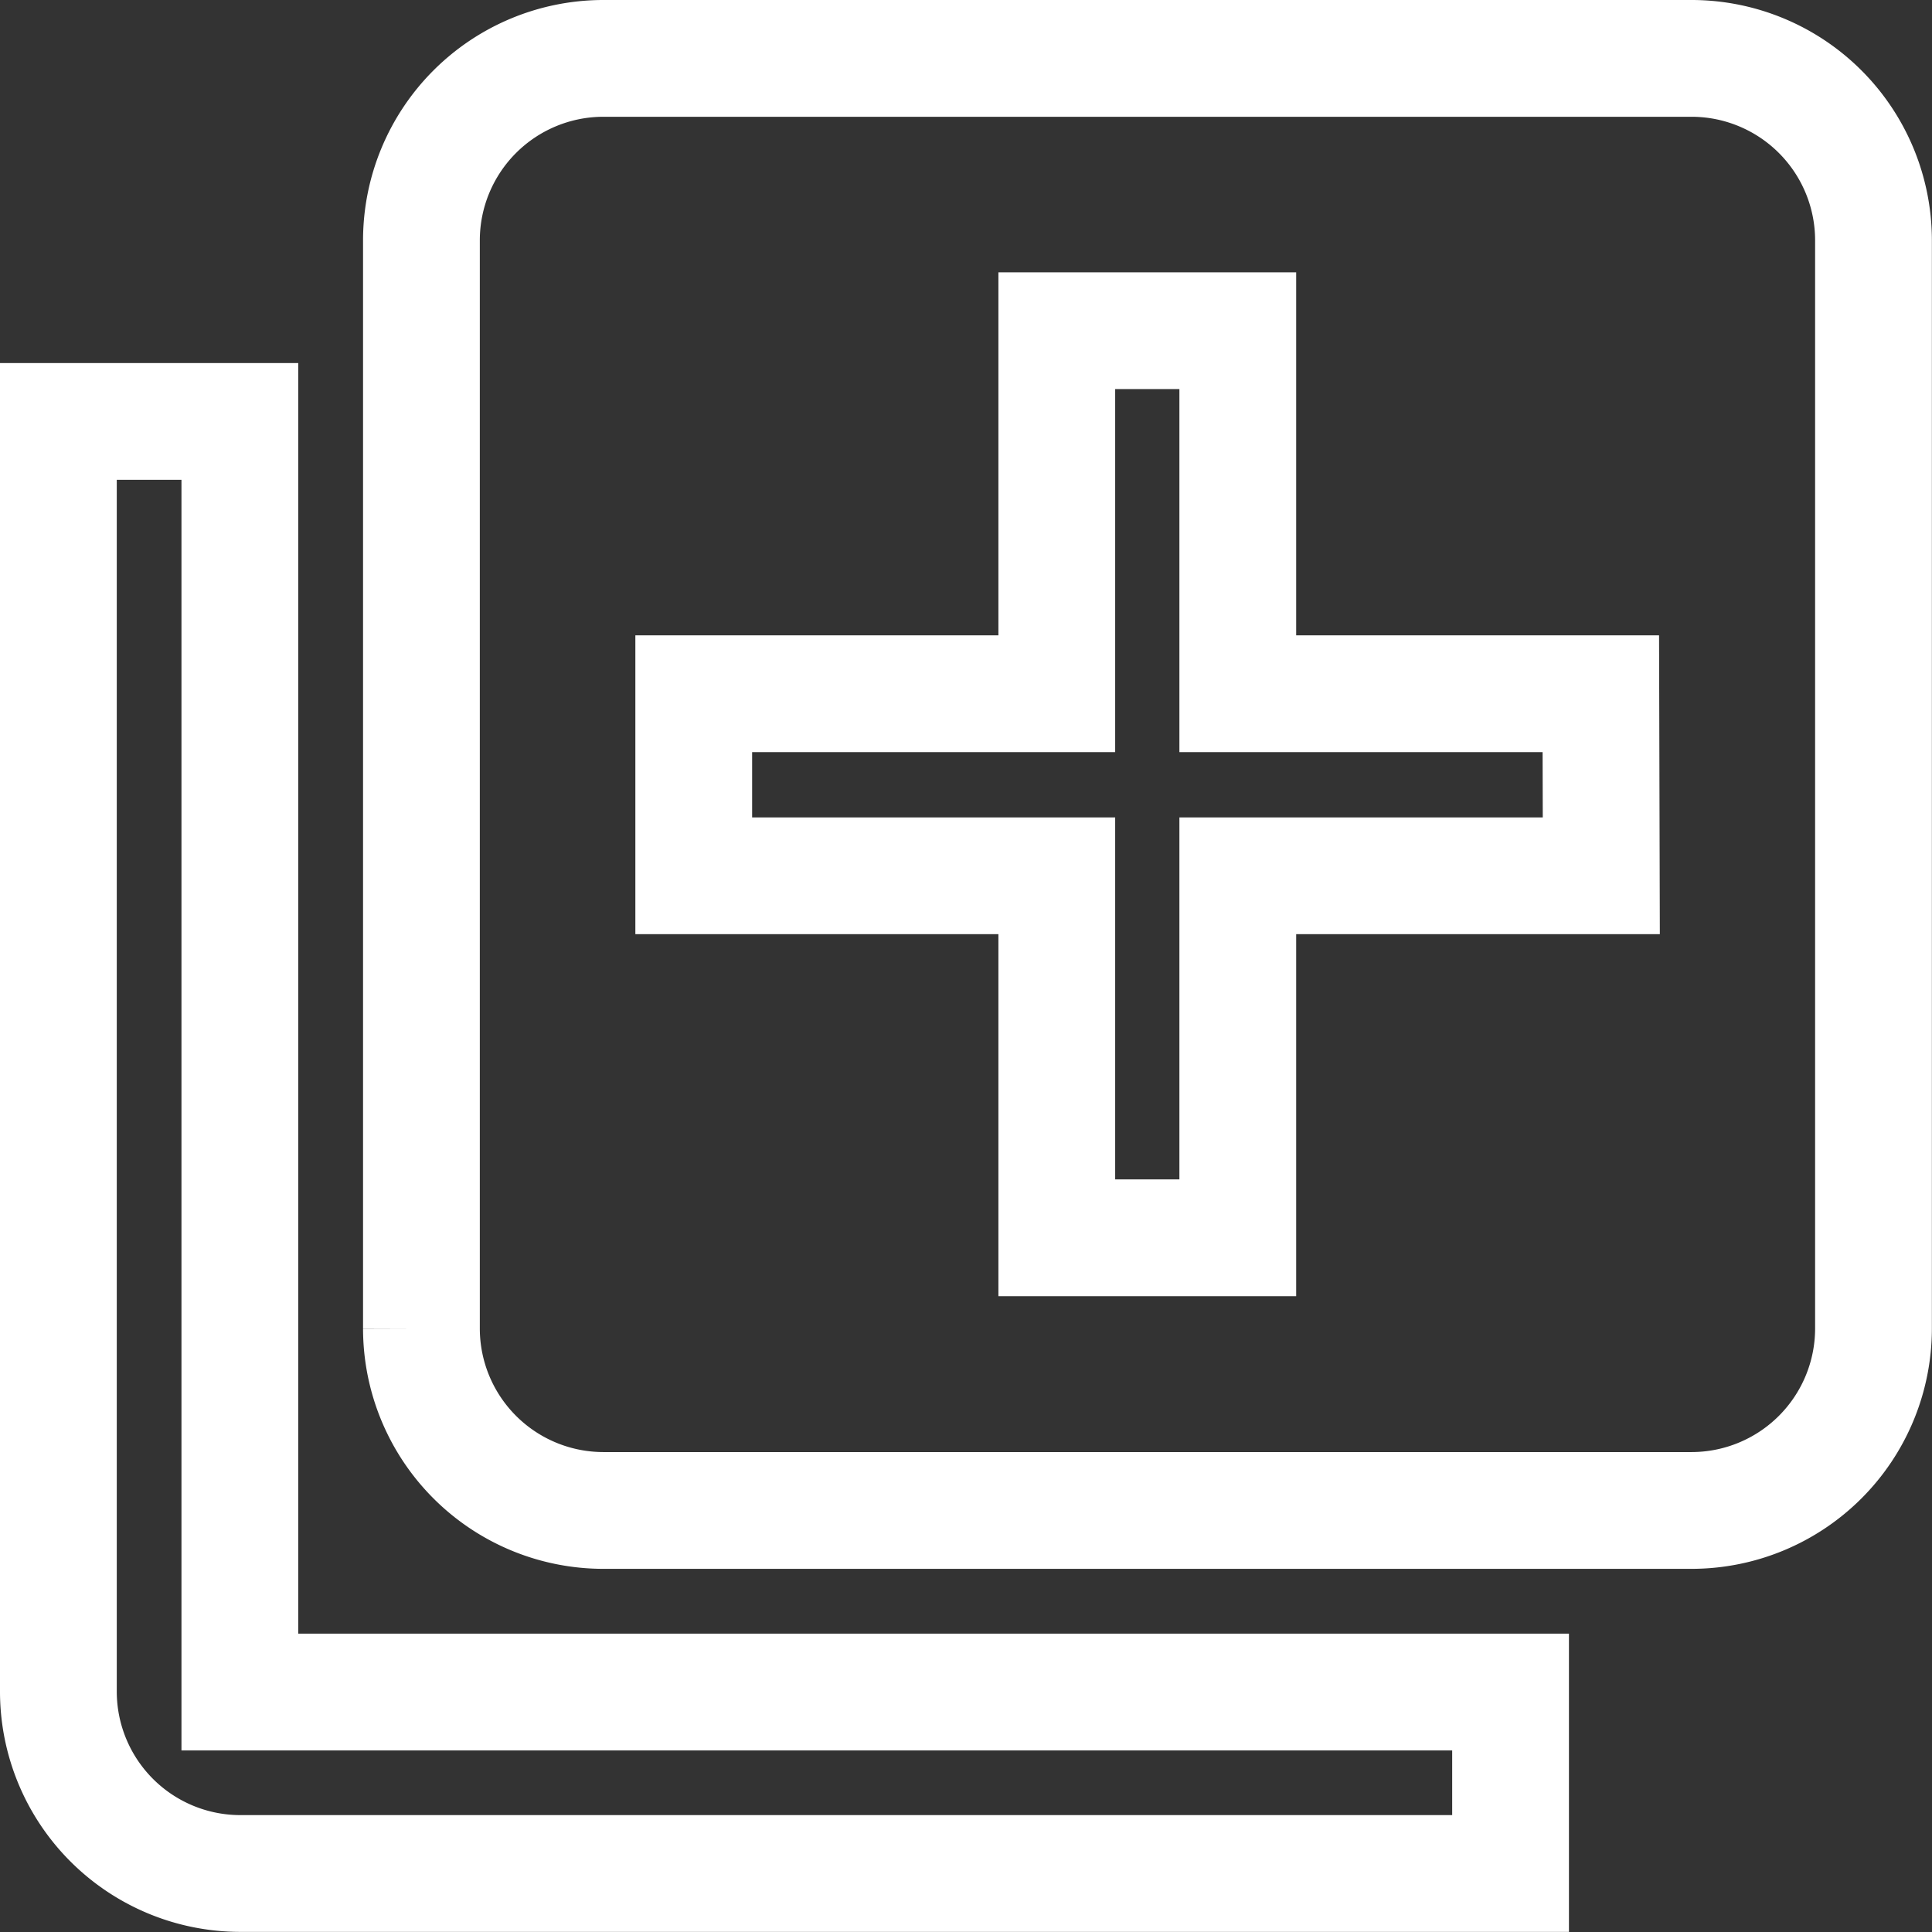 <svg xmlns="http://www.w3.org/2000/svg" width="16.545" height="16.545" viewBox="0 0 16.545 16.545">
  <rect x="0" y="0" width="16.545" height="16.545" fill="#333333" stroke="none"/>
  <path id="ic_add_to_photos_24px" d="M3.554,5.109H2V15.99a1.559,1.559,0,0,0,1.554,1.554H14.436V15.99H3.554ZM15.99,2H6.663A1.559,1.559,0,0,0,5.109,3.554v9.327a1.559,1.559,0,0,0,1.554,1.554H15.99a1.559,1.559,0,0,0,1.554-1.554V3.554A1.559,1.559,0,0,0,15.99,2Zm-.777,7H12.1V12.1H10.55V9H7.441V7.441H10.55V4.332H12.1V7.441h3.109Z" transform="translate(-1.5 -1.5)" fill="none" stroke="#fff" stroke-width="1"/>
</svg>
